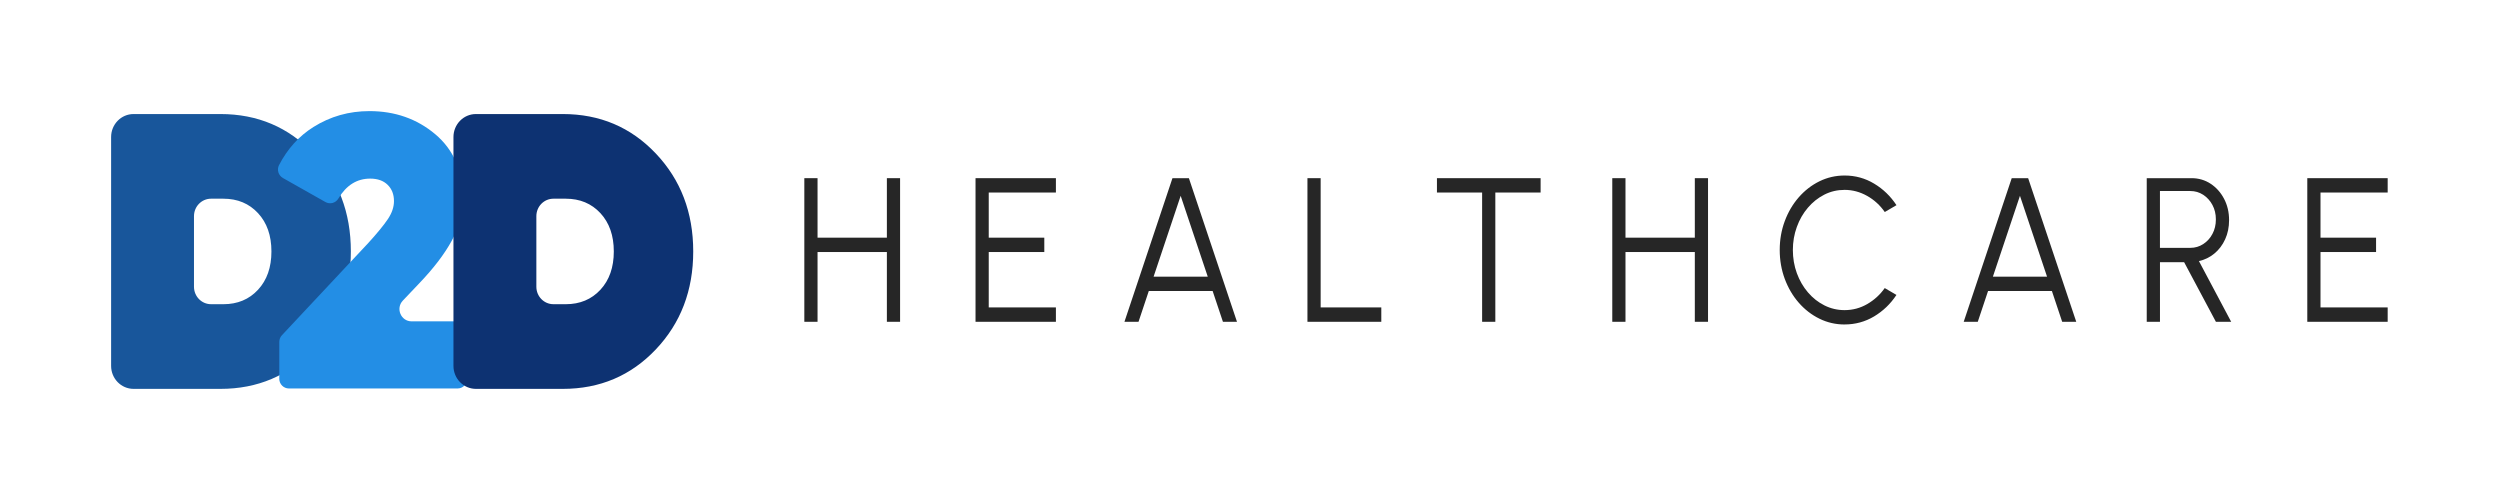 <svg width="180" height="36" viewBox="0 0 180 36" fill="none" xmlns="http://www.w3.org/2000/svg">
<path d="M15.871 8.211C18.541 8.211 20.773 9.158 22.569 11.052C24.364 12.946 25.262 15.297 25.262 18.105C25.262 20.914 24.364 23.264 22.569 25.159C20.774 27.052 18.541 27.999 15.871 27.999H9.617C8.724 27.999 8 27.259 8 26.344V9.866C8 8.952 8.723 8.211 9.617 8.211H15.872H15.871ZM16.084 21.903C17.104 21.903 17.936 21.556 18.578 20.862C19.221 20.168 19.543 19.25 19.543 18.105C19.543 16.959 19.221 16.041 18.578 15.347C17.935 14.653 17.103 14.306 16.084 14.306H15.194C14.516 14.306 13.967 14.869 13.967 15.562V20.646C13.967 21.34 14.517 21.902 15.194 21.902H16.084V21.903Z" fill="#18569B"/>
<path d="M20.109 27.269V24.618C20.109 24.439 20.177 24.266 20.298 24.137L26.516 17.496C27.161 16.789 27.63 16.216 27.924 15.778C28.218 15.341 28.366 14.908 28.366 14.48C28.366 13.995 28.214 13.604 27.91 13.307C27.607 13.009 27.188 12.86 26.654 12.86C25.696 12.86 24.933 13.338 24.363 14.295C24.171 14.619 23.759 14.731 23.432 14.547L20.371 12.817C20.045 12.633 19.918 12.22 20.091 11.886C20.7 10.713 21.524 9.799 22.566 9.145C23.78 8.382 25.125 8 26.599 8C28.439 8 30.019 8.555 31.335 9.661C32.651 10.769 33.31 12.282 33.31 14.2C33.31 15.335 33.047 16.382 32.522 17.341C31.996 18.299 31.227 19.309 30.213 20.37L29.006 21.641C28.472 22.203 28.866 23.137 29.636 23.137H32.948C33.331 23.137 33.641 23.451 33.641 23.838V27.268C33.641 27.655 33.33 27.97 32.948 27.97H20.8C20.417 27.97 20.107 27.656 20.107 27.268L20.109 27.269Z" fill="#238EE5"/>
<path d="M40.521 8.211C43.191 8.211 45.423 9.158 47.218 11.052C49.014 12.946 49.912 15.297 49.912 18.105C49.912 20.914 49.014 23.264 47.218 25.159C45.423 27.052 43.191 27.999 40.521 27.999H34.266C33.373 27.999 32.649 27.259 32.649 26.344V9.866C32.649 8.952 33.373 8.211 34.266 8.211H40.521ZM40.735 21.903C41.755 21.903 42.587 21.556 43.23 20.862C43.872 20.168 44.194 19.25 44.194 18.105C44.194 16.959 43.872 16.041 43.23 15.347C42.587 14.653 41.755 14.306 40.735 14.306H39.845C39.167 14.306 38.618 14.869 38.618 15.562V20.646C38.618 21.34 39.168 21.902 39.845 21.902H40.735V21.903Z" fill="#0D3272"/>
<path d="M63.855 12.828H64.806V23.169H63.855V18.146H58.863V23.169H57.912V12.828H58.863V17.112H63.855V12.828Z" fill="#262626"/>
<path d="M70.238 23.169V12.828H76.025V13.862H71.189V17.112H75.19V18.146H71.189V22.134H76.025V23.169H70.238Z" fill="#262626"/>
<path d="M84.419 12.828H85.6L89.063 23.169H88.051L87.31 20.953H82.713L81.973 23.169H80.96L84.417 12.828H84.419ZM83.059 19.919H86.958L85.008 14.099L83.059 19.919Z" fill="#262626"/>
<path d="M94.136 23.169V12.828H95.087V22.134H99.454V23.169H94.136Z" fill="#262626"/>
<path d="M110.924 12.828V13.862H107.664V23.169H106.713V13.862H103.46V12.828H110.924Z" fill="#262626"/>
<path d="M122.027 12.828H122.978V23.169H122.027V18.146H117.035V23.169H116.084V12.828H117.035V17.112H122.027V12.828Z" fill="#262626"/>
<path d="M132.813 23.363C132.169 23.363 131.566 23.224 131 22.946C130.435 22.669 129.938 22.285 129.51 21.794C129.082 21.305 128.748 20.734 128.504 20.083C128.263 19.432 128.14 18.74 128.14 18.001C128.14 17.263 128.261 16.568 128.504 15.917C128.746 15.266 129.082 14.698 129.51 14.206C129.938 13.717 130.435 13.331 131 13.053C131.566 12.776 132.172 12.637 132.813 12.637C133.582 12.637 134.291 12.832 134.937 13.221C135.586 13.609 136.12 14.126 136.546 14.772L135.704 15.266C135.368 14.78 134.944 14.392 134.431 14.103C133.918 13.815 133.378 13.671 132.81 13.671C132.29 13.671 131.805 13.784 131.353 14.013C130.903 14.242 130.508 14.556 130.168 14.955C129.827 15.354 129.562 15.814 129.373 16.337C129.183 16.859 129.086 17.412 129.086 17.999C129.086 18.585 129.183 19.154 129.375 19.676C129.567 20.198 129.834 20.659 130.177 21.058C130.52 21.457 130.915 21.768 131.365 21.992C131.814 22.216 132.297 22.329 132.808 22.329C133.397 22.329 133.944 22.182 134.448 21.889C134.951 21.596 135.37 21.212 135.701 20.741L136.544 21.235C136.118 21.881 135.581 22.396 134.935 22.782C134.287 23.168 133.579 23.361 132.81 23.361L132.813 23.363Z" fill="#262626"/>
<path d="M144.846 12.828H146.026L149.49 23.169H148.477L147.737 20.953H143.14L142.4 23.169H141.387L144.844 12.828H144.846ZM143.488 19.919H147.387L145.437 14.099L143.488 19.919Z" fill="#262626"/>
<path d="M154.565 23.169V12.828H157.792C158.298 12.828 158.757 12.962 159.164 13.229C159.571 13.497 159.895 13.86 160.134 14.315C160.373 14.771 160.494 15.283 160.494 15.849C160.494 16.356 160.399 16.816 160.21 17.23C160.021 17.645 159.76 17.987 159.432 18.257C159.103 18.527 158.734 18.707 158.322 18.797L160.645 23.169H159.545L157.257 18.877H155.518V23.169H154.567H154.565ZM155.516 17.845H157.709C158.045 17.845 158.35 17.755 158.63 17.575C158.909 17.395 159.131 17.151 159.294 16.845C159.46 16.536 159.543 16.188 159.543 15.8C159.543 15.411 159.46 15.061 159.294 14.755C159.129 14.447 158.906 14.205 158.63 14.024C158.35 13.844 158.045 13.754 157.709 13.754H155.516V17.845Z" fill="#262626"/>
<path d="M166.125 23.169V12.828H171.912V13.862H167.076V17.112H171.077V18.146H167.076V22.134H171.912V23.169H166.125Z" fill="#262626"/>
</svg>
